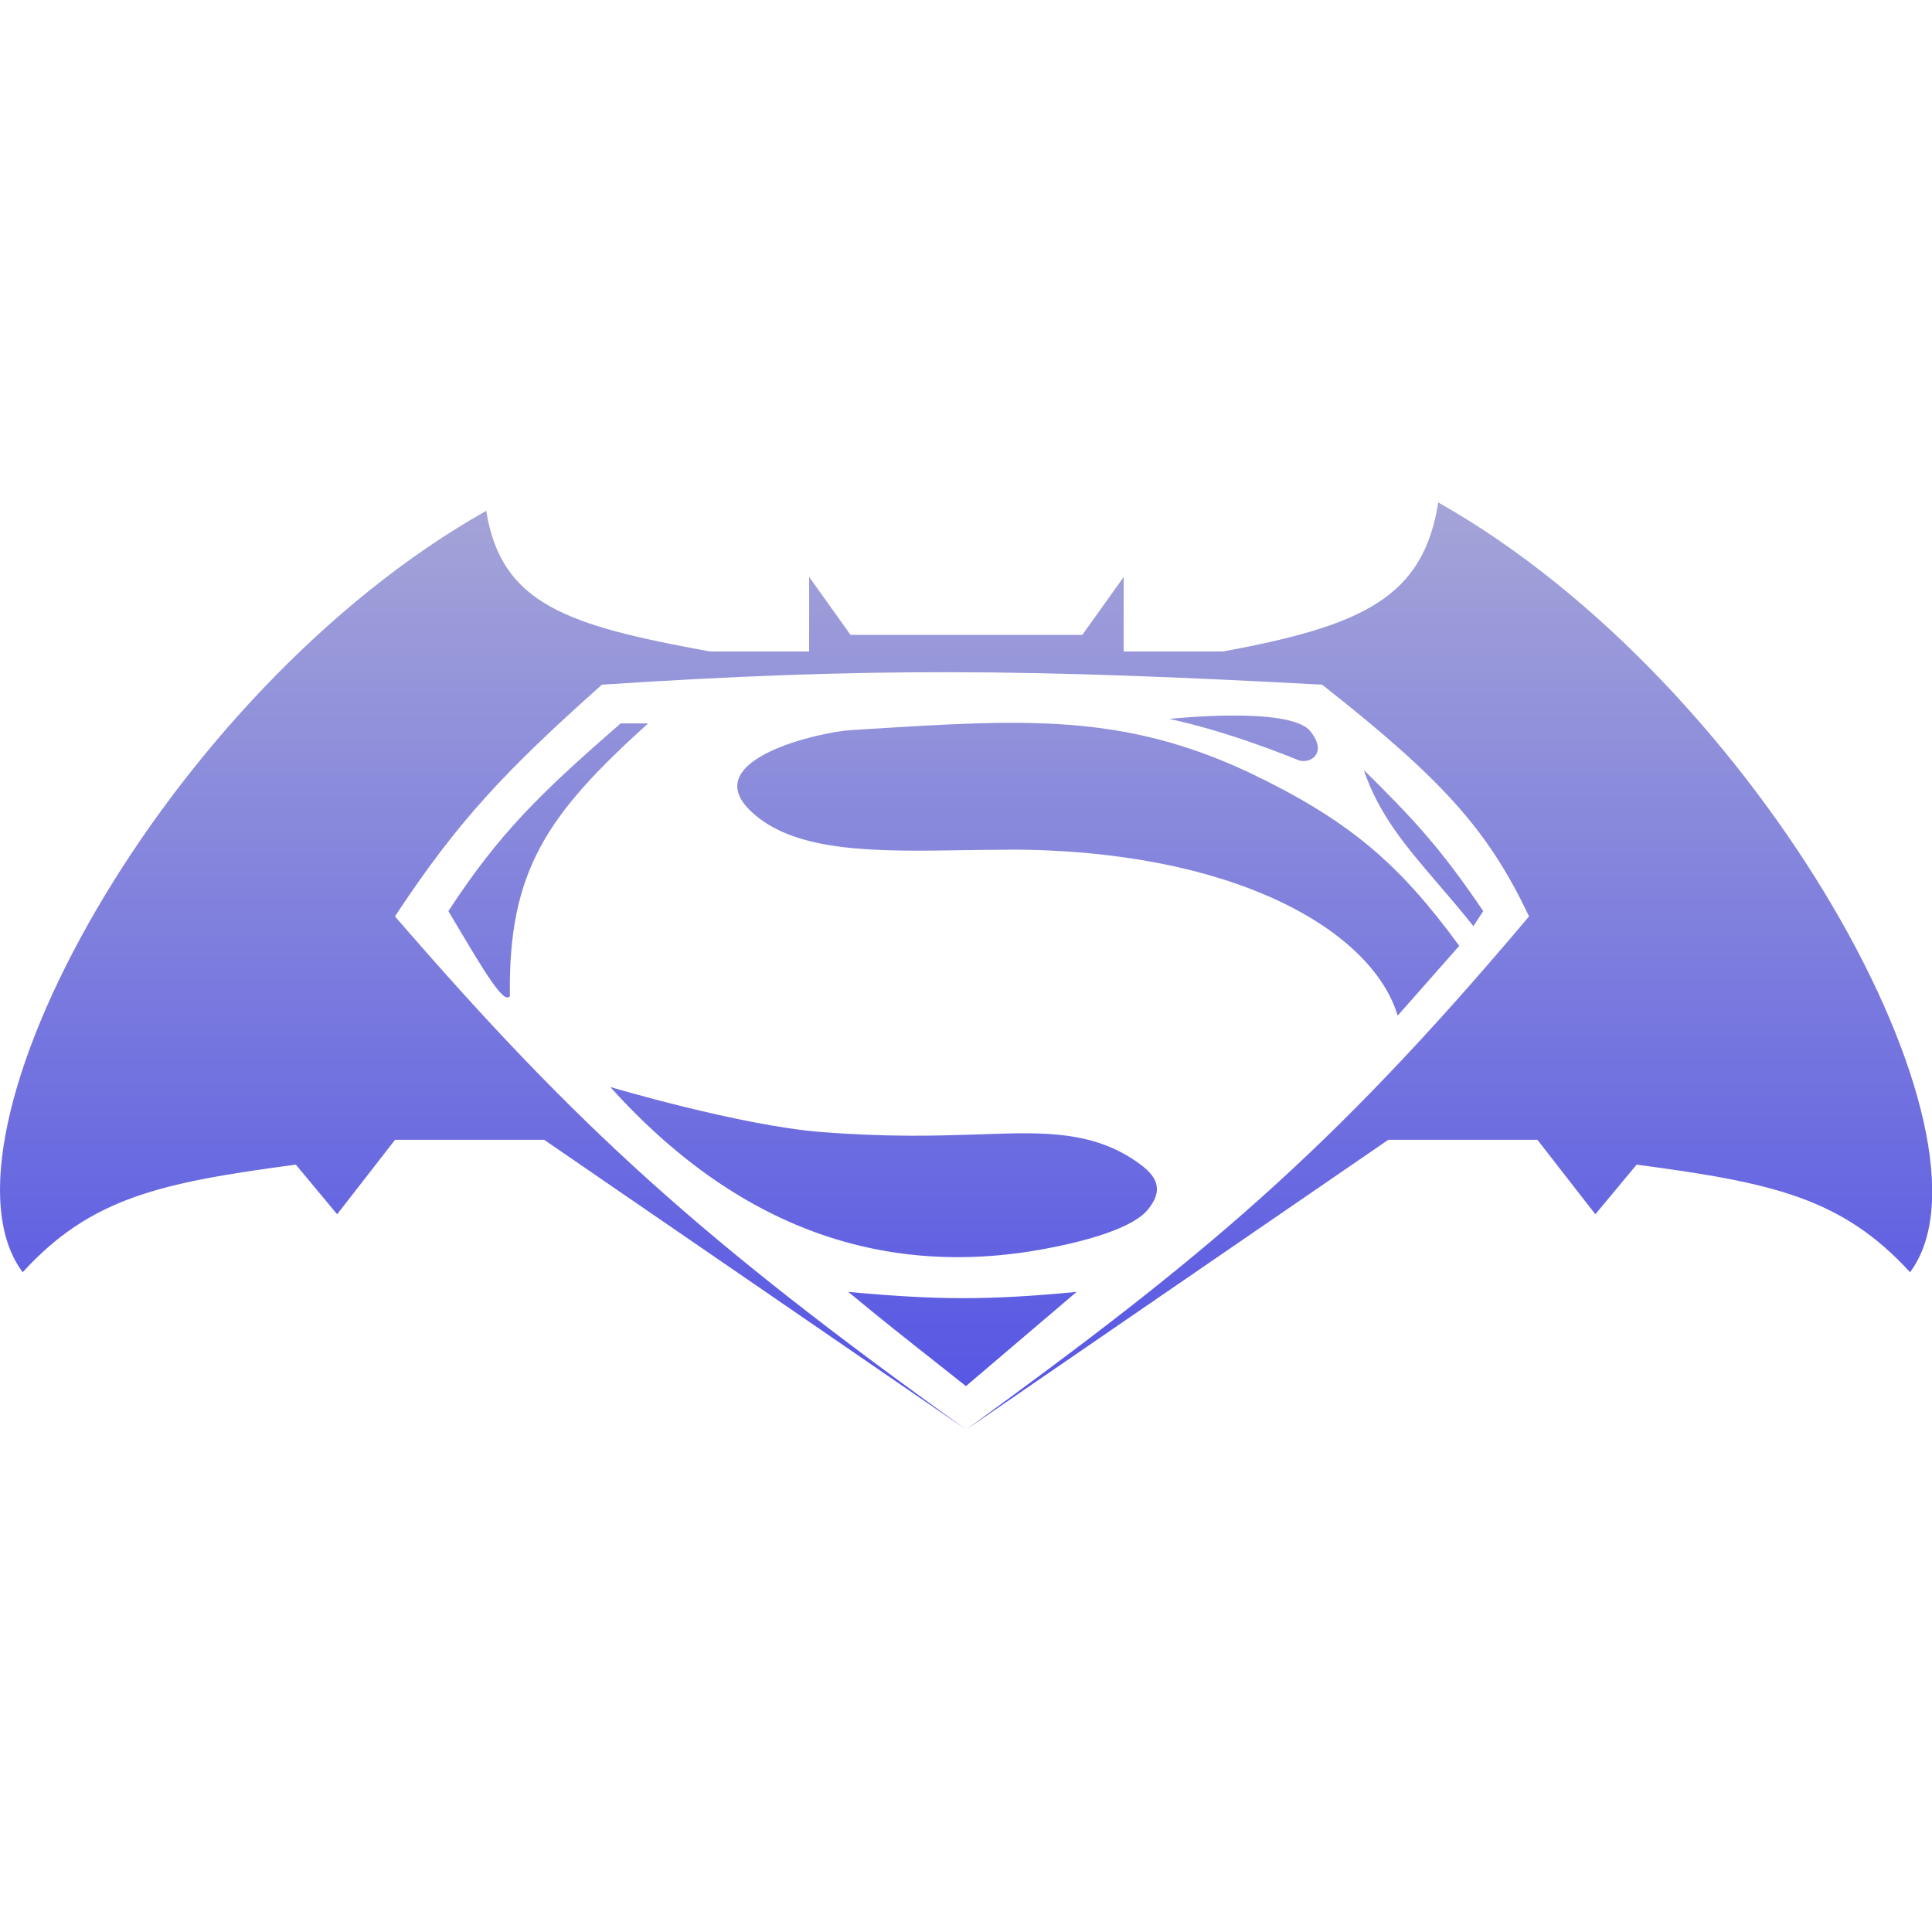<svg xmlns="http://www.w3.org/2000/svg" width="16" height="16" version="1.1">
 <defs>
  <style id="current-color-scheme" type="text/css">
   .ColorScheme-Text { color: #e9ecf2; } .ColorScheme-Highlight { color: #5294e2; }
  </style>
  <linearGradient id="arrongin" x1="0%" x2="0%" y1="0%" y2="100%">
   <stop id="stop3" offset="0%" style="stop-color: #dd9b44"/>
   <stop id="stop5" offset="100%" style="stop-color: #ad6c16"/>
  </linearGradient>
  <linearGradient id="aurora" x1="0%" x2="0%" y1="0%" y2="100%">
   <stop id="stop8" offset="0%" style="stop-color: #09D4DF"/>
   <stop id="stop10" offset="100%" style="stop-color: #9269F4"/>
  </linearGradient>
  <linearGradient id="cyberneon" x1="0%" x2="0%" y1="0%" y2="100%">
   <stop id="stop56" offset="0" style="stop-color: #0abdc6"/>
   <stop id="stop58" offset="1" style="stop-color: #ea00d9"/>
  </linearGradient>
  <linearGradient id="fitdance" x1="0%" x2="0%" y1="0%" y2="100%">
   <stop id="stop13" offset="0%" style="stop-color: #1AD6AB"/>
   <stop id="stop15" offset="100%" style="stop-color: #329DB6"/>
  </linearGradient>
  <linearGradient id="oomox" x1="0%" x2="0%" y1="0%" y2="100%">
   <stop id="stop18" offset="0%" style="stop-color: #a4a4d8"/>
   <stop id="stop20" offset="100%" style="stop-color: #4f4fe5"/>
  </linearGradient>
  <linearGradient id="rainblue" x1="0%" x2="0%" y1="0%" y2="100%">
   <stop id="stop23" offset="0%" style="stop-color: #00F260"/>
   <stop id="stop25" offset="100%" style="stop-color: #0575E6"/>
  </linearGradient>
  <linearGradient id="sunrise" x1="0%" x2="0%" y1="0%" y2="100%">
   <stop id="stop28" offset="0%" style="stop-color: #FF8501"/>
   <stop id="stop30" offset="100%" style="stop-color: #FFCB01"/>
  </linearGradient>
  <linearGradient id="telinkrin" x1="0%" x2="0%" y1="0%" y2="100%">
   <stop id="stop33" offset="0%" style="stop-color: #b2ced6"/>
   <stop id="stop35" offset="100%" style="stop-color: #6da5b7"/>
  </linearGradient>
  <linearGradient id="60spsycho" x1="0%" x2="0%" y1="0%" y2="100%">
   <stop id="stop38" offset="0%" style="stop-color: #df5940"/>
   <stop id="stop40" offset="25%" style="stop-color: #d8d15f"/>
   <stop id="stop42" offset="50%" style="stop-color: #e9882a"/>
   <stop id="stop44" offset="100%" style="stop-color: #279362"/>
  </linearGradient>
  <linearGradient id="90ssummer" x1="0%" x2="0%" y1="0%" y2="100%">
   <stop id="stop47" offset="0%" style="stop-color: #f618c7"/>
   <stop id="stop49" offset="20%" style="stop-color: #94ffab"/>
   <stop id="stop51" offset="50%" style="stop-color: #fbfd54"/>
   <stop id="stop53" offset="100%" style="stop-color: #0f83ae"/>
  </linearGradient>
 </defs>
 <path fill="url(#oomox)" class="ColorScheme-Text" fill-rule="evenodd" d="m 2.45,9.645 c -1.121,0.149 -1.699,0.274 -2.262,0.891 -0.823,-1.097 1.165,-4.798 3.839,-6.306 0.123,0.78 0.682,0.951 1.851,1.165 h 0.823 v -0.617 l 0.343,0.48 h 1.919 l 0.343,-0.48 v 0.617 h 0.823 c 1.168,-0.214 1.659,-0.454 1.782,-1.234 2.673,1.508 4.73,5.278 3.907,6.375 C 15.254,9.919 14.676,9.794 13.554,9.645 L 13.212,10.056 12.732,9.439 H 11.498 L 8.002,11.839 c 1.944,-1.414 2.999,-2.276 4.661,-4.25 -0.333,-0.699 -0.693,-1.117 -1.714,-1.919 -2.438,-0.131 -3.755,-0.144 -5.964,0 -0.795,0.709 -1.19,1.123 -1.714,1.919 1.511,1.748 2.54,2.68 4.73,4.25 L 4.506,9.439 h -1.234 l -0.48,0.617 z m 5.552,2.193 c 0,1.23e-4 1.23e-4,1.23e-4 1.23e-4,1.23e-4 0,0 0,0 0,0 v 0 z m 0.351,-4.802 c 1.859,0 3.008,0.664 3.222,1.375 l 0.51,-0.578 c -0.502,-0.686 -0.915,-1.042 -1.748,-1.439 -1.044,-0.488 -1.859,-0.437 -3.168,-0.355 h -8.61e-4 c -0.042,0.003 -0.083,0.005 -0.126,0.008 -0.247,0.015 -1.255,0.24 -0.835,0.66 0.356,0.356 1.043,0.345 1.761,0.334 0.128,-0.002 0.257,-0.004 0.385,-0.004 z m 1.33,-1.082 c 0,0 0.998,-0.109 1.168,0.101 0.152,0.188 -0.009,0.276 -0.099,0.24 -0.643,-0.261 -1.069,-0.341 -1.069,-0.341 z m 2.6,1.592 -0.081,0.124 C 12.102,7.544 12.005,7.431 11.914,7.325 v 0 c -0.272,-0.317 -0.493,-0.575 -0.62,-0.949 0.406,0.402 0.63,0.638 0.99,1.17 z m -8.57,0 c 0.421,-0.645 0.758,-0.973 1.427,-1.555 h 0.227 c -0.821,0.744 -1.161,1.205 -1.144,2.258 -0.049,0.071 -0.205,-0.191 -0.454,-0.61 l -1.11e-4,-1.23e-4 c -0.018,-0.03 -0.036,-0.061 -0.055,-0.093 z m 5.728,2.095 c 0.118,0.087 0.214,0.201 0.061,0.381 -0.048,0.057 -0.196,0.185 -0.744,0.3 -1.345,0.283 -2.6,-0.094 -3.704,-1.32 0,0 1.075,0.32 1.748,0.373 0.556,0.043 0.944,0.031 1.256,0.021 0.033,-0.001 0.065,-0.002 0.098,-0.003 0.484,-0.017 0.908,-0.031 1.285,0.248 z m -0.525,1.058 c -0.744,0.071 -1.158,0.067 -1.891,0 0.289,0.239 0.477,0.387 0.708,0.569 v 0 l 9.85e-4,8.62e-4 4.92e-4,3.69e-4 c 0.081,0.064 0.167,0.132 0.265,0.21 z" clip-rule="evenodd"/>
</svg>
